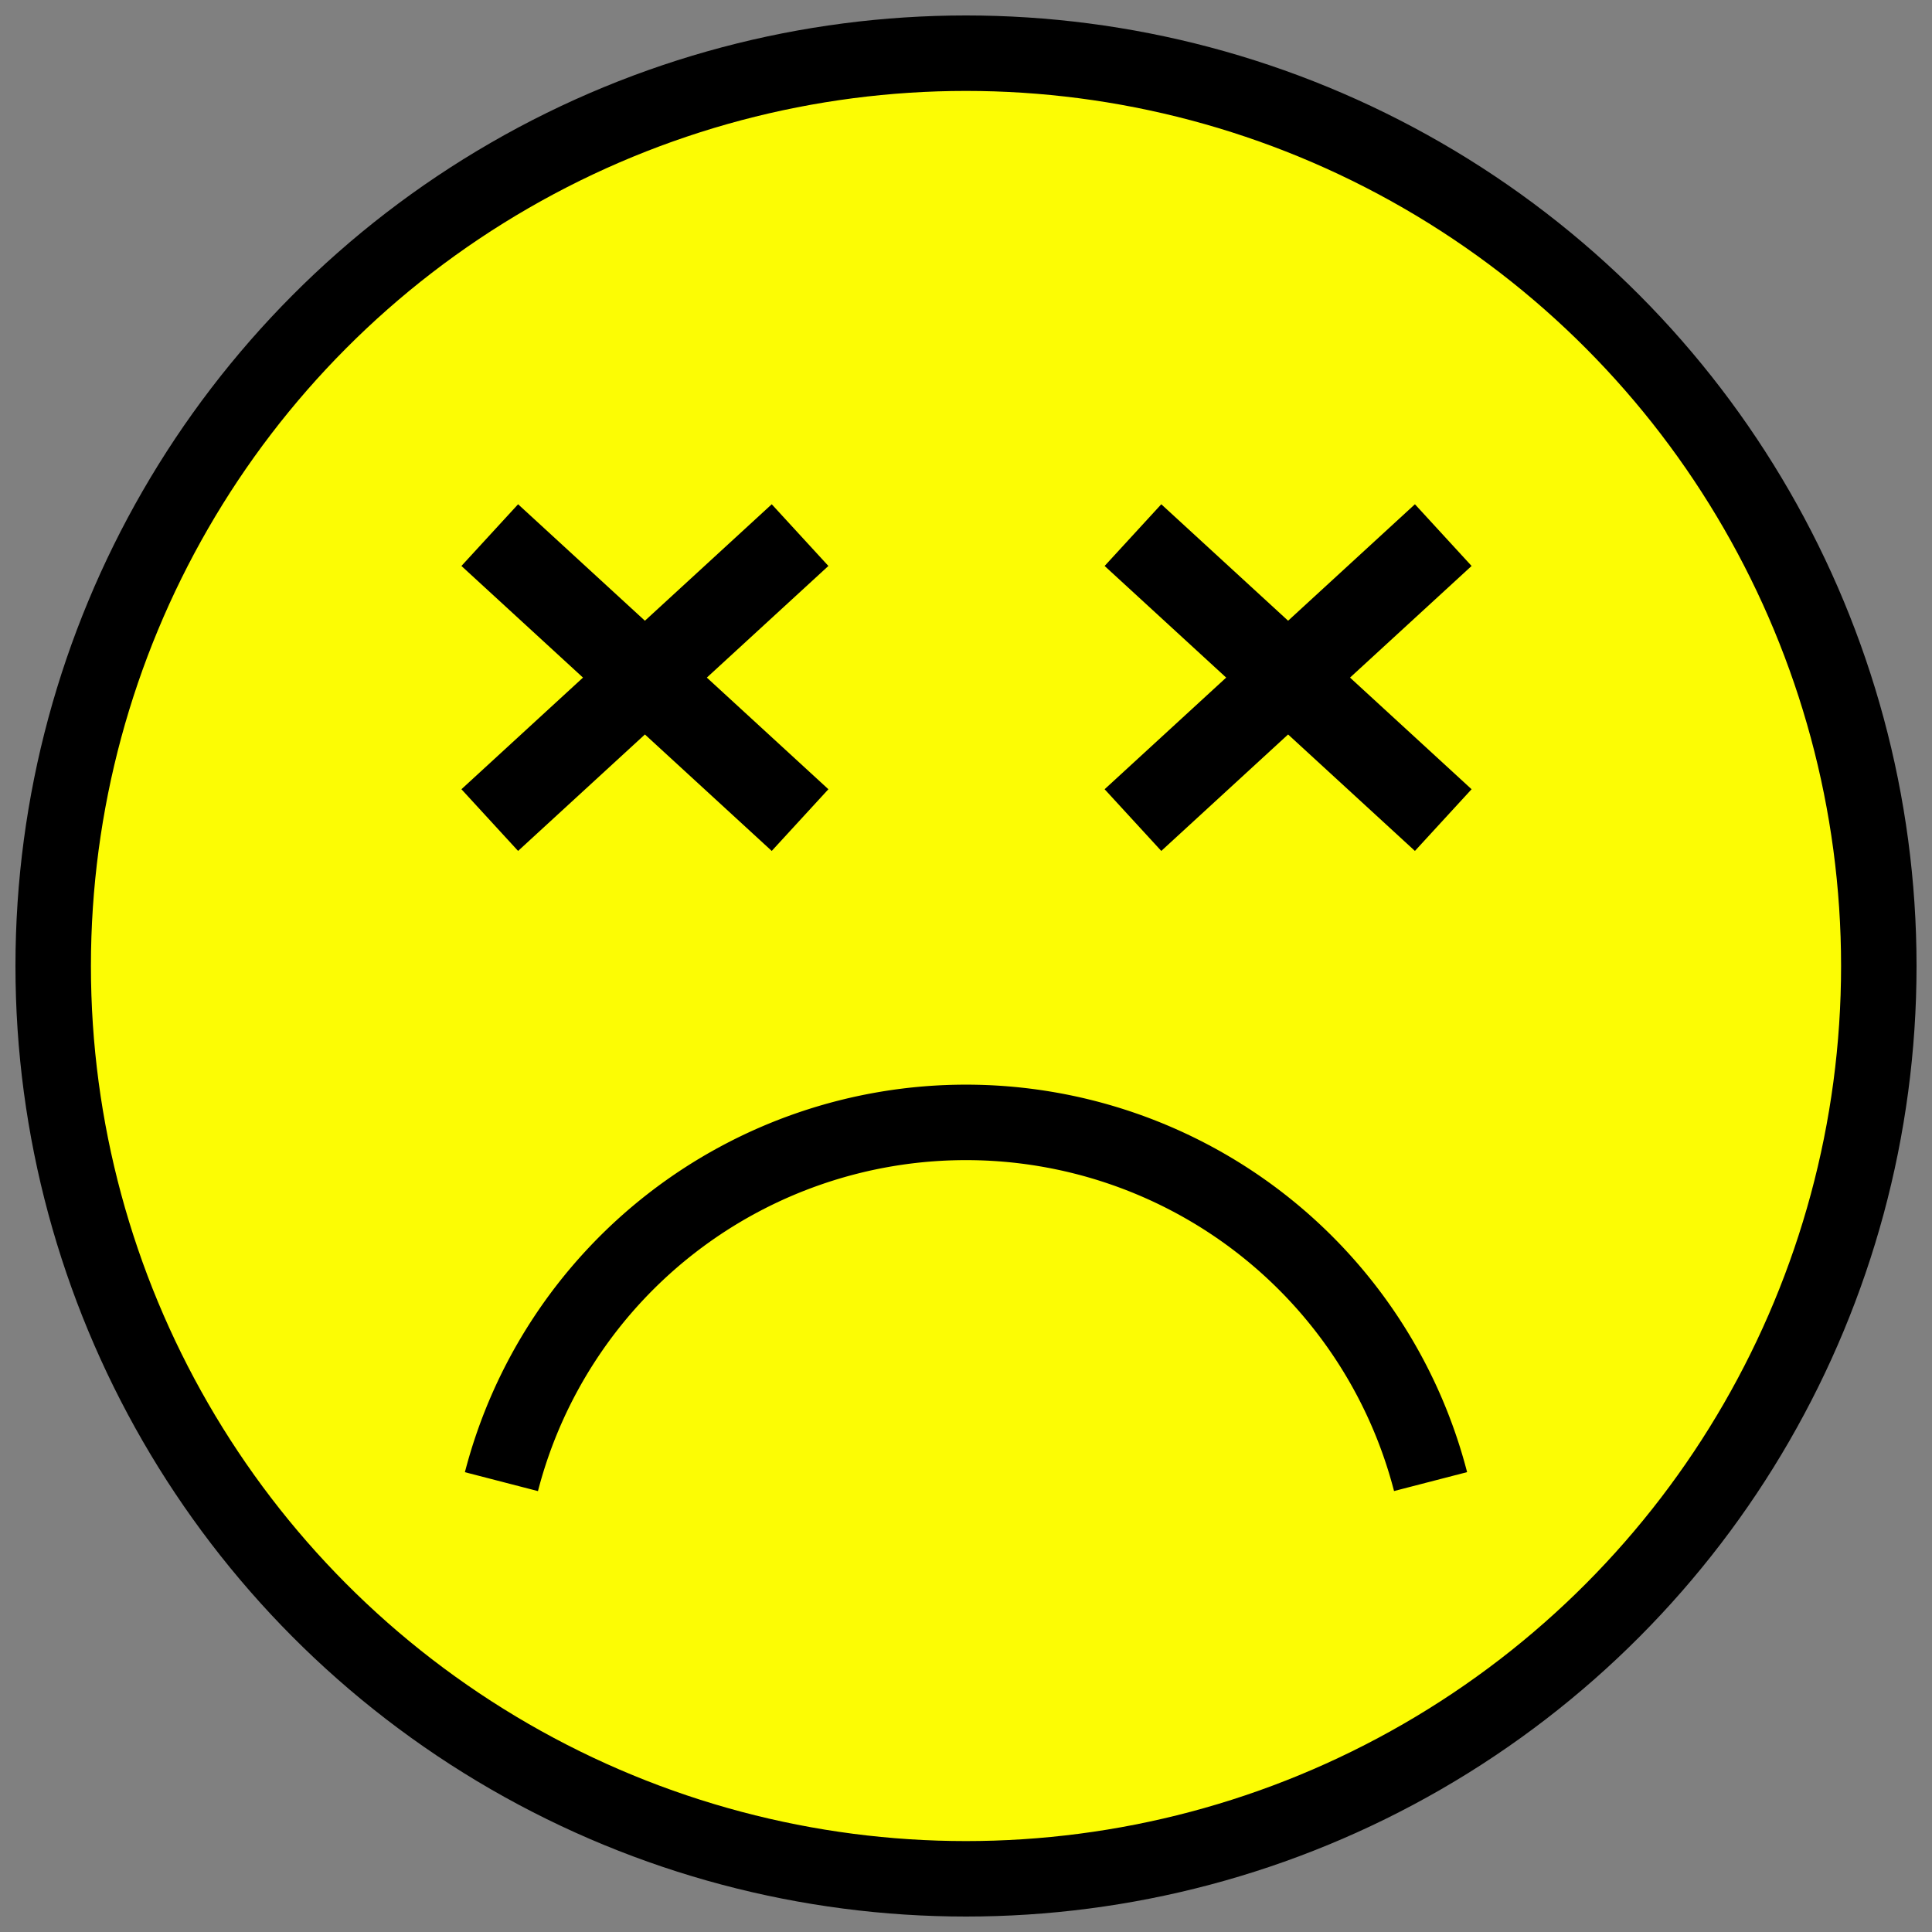 <?xml version="1.0" encoding="UTF-8" standalone="no"?>
<!-- Created with Inkscape (http://www.inkscape.org/) -->

<svg
   xmlns:dc="http://purl.org/dc/elements/1.1/"
   xmlns:cc="http://creativecommons.org/ns#"
   xmlns:rdf="http://www.w3.org/1999/02/22-rdf-syntax-ns#"
   xmlns:svg="http://www.w3.org/2000/svg"
   xmlns="http://www.w3.org/2000/svg"
   xmlns:sodipodi="http://sodipodi.sourceforge.net/DTD/sodipodi-0.dtd"
   xmlns:inkscape="http://www.inkscape.org/namespaces/inkscape"
   width="128mm"
   height="128mm"
   viewBox="0 0 128 128"
   version="1.1"
   id="svg8"
   sodipodi:docname="face_over.svg"
   inkscape:version="0.92.3 (unknown)">
  <rect x="0" y="0" width="128" height="128" fill="#808080" stroke="none"/>
  <title
     id="title5106">Face Over</title>
  <defs
     id="defs2" />
  <sodipodi:namedview
     id="base"
     pagecolor="#ffffff"
     bordercolor="#666666"
     borderopacity="1.0"
     inkscape:pageopacity="0.0"
     inkscape:pageshadow="2"
     inkscape:zoom="0.7"
     inkscape:cx="-38.552883"
     inkscape:cy="132.60616"
     inkscape:document-units="mm"
     inkscape:current-layer="layer1"
     showgrid="false"
     inkscape:window-width="1920"
     inkscape:window-height="1031"
     inkscape:window-x="0"
     inkscape:window-y="25"
     inkscape:window-maximized="1"
     fit-margin-top="0"
     fit-margin-left="0"
     fit-margin-right="0"
     fit-margin-bottom="0" />
  <g
     inkscape:label="face"
     inkscape:groupmode="layer"
     id="layer1"
     transform="translate(-41.524,-72.214)">
    <circle
       style="fill:#ffff00;fill-opacity:0.969;stroke:#000000;stroke-width:5;stroke-miterlimit:4;stroke-dasharray:none;stroke-opacity:1"
       id="path30"
       cx="105.524"
       cy="136.214"
       r="60.476"
       inkscape:label="head" />
    <path
       style="fill:none;fill-opacity:0.969;stroke:#000000;stroke-width:5;stroke-miterlimit:4;stroke-dasharray:none;stroke-opacity:1"
       d="M 136.303,170.373 A 31.791,31.744 0 0 0 105.524,146.575 31.791,31.744 0 0 0 74.745,170.377"
       id="path72-6"
       inkscape:connector-curvature="0"
       inkscape:label="mouth" />
    <g
       id="g1045"
       transform="translate(1.108)">
      <g
         transform="matrix(1.11,0,0,1.11,-10.253,-14.298)"
         inkscape:label="left_eye"
         id="g981">
        <path
           style="fill:none;stroke:#000000;stroke-width:5;stroke-linecap:butt;stroke-linejoin:miter;stroke-miterlimit:4;stroke-dasharray:none;stroke-opacity:1"
           d="m 74.88,109.878 18.521,17.009"
           id="path915"
           inkscape:connector-curvature="0" />
        <path
           style="fill:none;stroke:#000000;stroke-width:5;stroke-linecap:butt;stroke-linejoin:miter;stroke-miterlimit:4;stroke-dasharray:none;stroke-opacity:1"
           d="m 74.88,126.887 18.521,-17.009"
           id="path915-7"
           inkscape:connector-curvature="0" />
      </g>
      <g
         transform="matrix(1.11,0,0,1.11,32.36,-14.298)"
         inkscape:label="left_eye"
         id="g981-7">
        <path
           style="fill:none;stroke:#000000;stroke-width:5;stroke-linecap:butt;stroke-linejoin:miter;stroke-miterlimit:4;stroke-dasharray:none;stroke-opacity:1"
           d="m 74.88,109.878 18.521,17.009"
           id="path915-0"
           inkscape:connector-curvature="0" />
        <path
           style="fill:none;stroke:#000000;stroke-width:5;stroke-linecap:butt;stroke-linejoin:miter;stroke-miterlimit:4;stroke-dasharray:none;stroke-opacity:1"
           d="m 74.88,126.887 18.521,-17.009"
           id="path915-7-9"
           inkscape:connector-curvature="0" />
      </g>
    </g>
  </g>
</svg>
